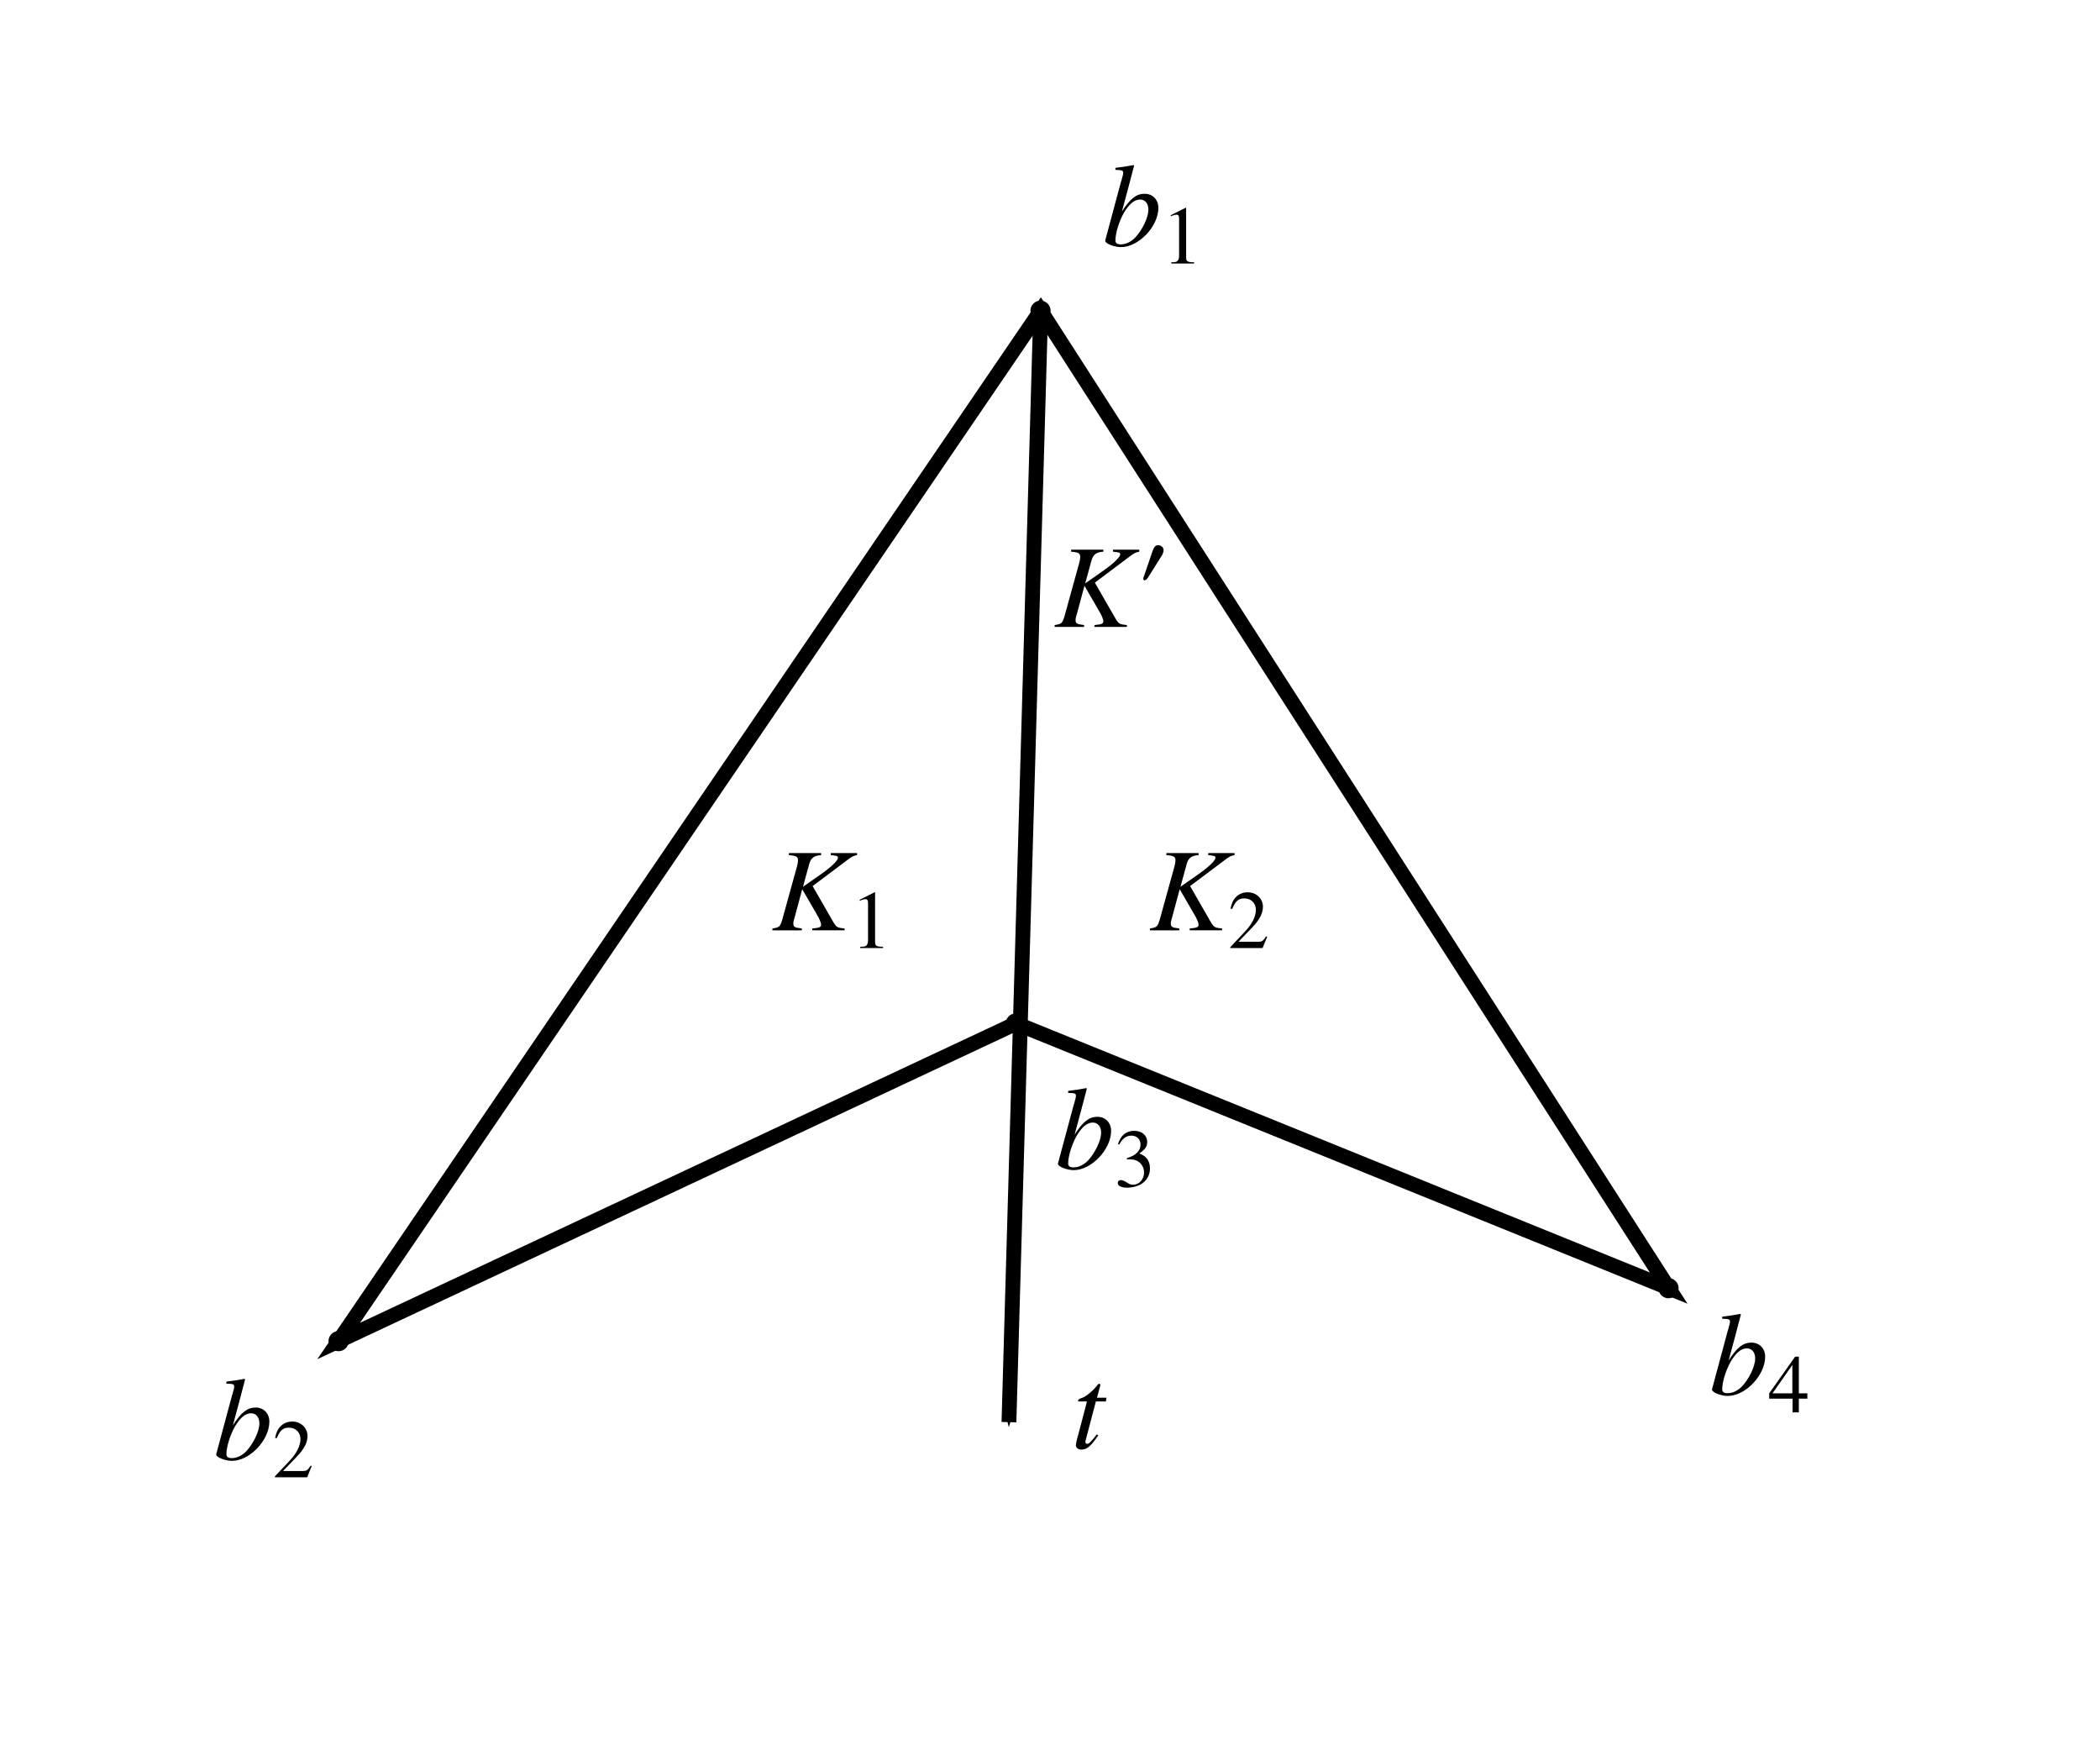 <?xml version="1.0" encoding="UTF-8" standalone="no"?>
<!-- Created with Inkscape (http://www.inkscape.org/) -->

<svg
   xmlns:ns0="http://www.iki.fi/pav/software/textext/"
   xmlns:dc="http://purl.org/dc/elements/1.1/"
   xmlns:cc="http://creativecommons.org/ns#"
   xmlns:rdf="http://www.w3.org/1999/02/22-rdf-syntax-ns#"
   xmlns:svg="http://www.w3.org/2000/svg"
   xmlns="http://www.w3.org/2000/svg"
   xmlns:xlink="http://www.w3.org/1999/xlink"
   xmlns:sodipodi="http://sodipodi.sourceforge.net/DTD/sodipodi-0.dtd"
   xmlns:inkscape="http://www.inkscape.org/namespaces/inkscape"
   width="212.598"
   height="177.165"
   id="svg2"
   version="1.1"
   inkscape:version="0.47pre4 r22446"
   sodipodi:docname="fig4.3.svg">
  <sodipodi:namedview
     id="base"
     pagecolor="#ffffff"
     bordercolor="#666666"
     borderopacity="1.0"
     inkscape:pageopacity="0.0"
     inkscape:pageshadow="2"
     inkscape:zoom="1.979899"
     inkscape:cx="86.74204"
     inkscape:cy="87.404879"
     inkscape:document-units="px"
     inkscape:current-layer="layer1"
     showgrid="false"
     units="cm"
     inkscape:window-width="1024"
     inkscape:window-height="685"
     inkscape:window-x="0"
     inkscape:window-y="30"
     inkscape:window-maximized="1">
    <inkscape:grid
       snapvisiblegridlinesonly="true"
       enabled="true"
       visible="true"
       empspacing="5"
       id="grid2818"
       type="xygrid" />
  </sodipodi:namedview>
  <defs
     id="defs4">
    <marker
       style="overflow:visible"
       id="DotM"
       refX="0.0"
       refY="0.0"
       orient="auto"
       inkscape:stockid="DotM">
      <path
         transform="scale(0.4) translate(7.4, 1)"
         style="fill-rule:evenodd;stroke:#000000;stroke-width:1.0pt;marker-start:none;marker-end:none"
         d="M -2.5,-1.0 C -2.5,1.76 -4.74,4.0 -7.5,4.0 C -10.26,4.0 -12.5,1.76 -12.5,-1.0 C -12.5,-3.76 -10.26,-6.0 -7.5,-6.0 C -4.74,-6.0 -2.5,-3.76 -2.5,-1.0 z "
         id="path3662" />
    </marker>
    <marker
       style="overflow:visible;"
       id="Arrow1Mend"
       refX="0.0"
       refY="0.0"
       orient="auto"
       inkscape:stockid="Arrow1Mend">
      <path
         transform="scale(0.4) rotate(180) translate(10,0)"
         style="fill-rule:evenodd;stroke:#000000;stroke-width:1.0pt;marker-start:none;"
         d="M 0.0,0.0 L 5.0,-5.0 L -12.5,0.0 L 5.0,5.0 L 0.0,0.0 z "
         id="path3606" />
    </marker>
    <inkscape:perspective
       id="perspective10"
       inkscape:persp3d-origin="372.04724 : 350.78739 : 1"
       inkscape:vp_z="744.09448 : 526.18109 : 1"
       inkscape:vp_y="0 : 1000 : 0"
       inkscape:vp_x="0 : 526.18109 : 1"
       sodipodi:type="inkscape:persp3d" />
  </defs>
  <g
     transform="translate(0,-875.197)"
     id="layer1"
     inkscape:groupmode="layer"
     inkscape:label="Layer 1">
    <path
       sodipodi:nodetypes="ccccc"
       transform="translate(0,875.197)"
       id="path2816"
       d="M 34.286,135.737 105.357,31.451 168.929,130.38 102.857,103.594 34.286,135.737 z"
       style="fill:none;stroke:#000000;stroke-width:1.5;stroke-linecap:butt;stroke-linejoin:miter;stroke-opacity:1;stroke-miterlimit:4;stroke-dasharray:none;marker-start:url(#DotM);marker-mid:url(#DotM)" />
    <path
       sodipodi:nodetypes="cc"
       transform="translate(0,875.197)"
       id="path2820"
       d="M 105.357,31.451 102.143,143.951"
       style="fill:none;stroke:#000000;stroke-width:1.5;stroke-linecap:butt;stroke-linejoin:miter;stroke-opacity:1;marker-end:url(#Arrow1Mend);stroke-miterlimit:4;stroke-dasharray:none" />
    <g
       id="g4429"
       ns0:preamble="/home/raghu/Desktop/Prism-JKB/sdst/package.tex"
       ns0:text="$b_{1}$"
       transform="matrix(1.2,0,0,1.2,-156.509,738.363)">
      <defs
         id="defs4431">
        <g
           id="g4433">
          <symbol
             id="textext-06edcb52-0"
             overflow="visible"
             style="overflow:visible">
            <path
               id="path4436"
               d=""
               style="stroke:none" />
          </symbol>
          <symbol
             id="textext-06edcb52-1"
             overflow="visible"
             style="overflow:visible">
            <path
               id="path4439"
               d="M 1.094,-6.406 C 1.688,-6.391 1.75,-6.359 1.75,-6.141 c 0,0.094 -0.031,0.203 -0.094,0.422 -0.016,0.078 -0.047,0.141 -0.047,0.203 l -0.031,0.062 -1.344,5 0,0.031 c 0,0.234 0.766,0.531 1.328,0.531 1.5,0 3.156,-1.75 3.156,-3.312 0,-0.688 -0.484,-1.188 -1.156,-1.188 -0.703,0 -1.219,0.406 -1.922,1.5 0.516,-1.891 0.578,-2.156 1.031,-3.875 L 2.625,-6.812 c -0.5,0.094 -0.859,0.156 -1.531,0.234 l 0,0.172 z m 2.078,2.5 c 0.422,0 0.703,0.328 0.703,0.859 0,0.656 -0.516,1.719 -1.109,2.344 -0.359,0.375 -0.797,0.578 -1.219,0.578 -0.312,0 -0.453,-0.109 -0.453,-0.328 0,-0.609 0.297,-1.578 0.703,-2.312 C 2.25,-3.531 2.688,-3.906 3.172,-3.906 z m 0,0"
               style="stroke:none" />
          </symbol>
          <symbol
             id="textext-06edcb52-2"
             overflow="visible"
             style="overflow:visible">
            <path
               id="path4442"
               d=""
               style="stroke:none" />
          </symbol>
          <symbol
             id="textext-06edcb52-3"
             overflow="visible"
             style="overflow:visible">
            <path
               id="path4445"
               d="m 2.031,-4.703 -1.25,0.625 0,0.094 c 0.078,-0.031 0.156,-0.062 0.188,-0.078 0.125,-0.047 0.234,-0.062 0.312,-0.062 0.141,0 0.203,0.094 0.203,0.312 l 0,3.172 c 0,0.219 -0.062,0.375 -0.172,0.453 -0.094,0.062 -0.203,0.078 -0.484,0.078 L 0.828,0 2.75,0 l 0,-0.109 c -0.562,0 -0.672,-0.078 -0.672,-0.406 l 0,-4.188 -0.047,0 z m 0,0"
               style="stroke:none" />
          </symbol>
        </g>
      </defs>
      <g
         id="textext-06edcb52-4">
        <g
           id="g4448"
           style="fill:#000000;fill-opacity:1">
          <use
             id="use4450"
             y="134.765"
             x="223.432"
             xlink:href="#textext-06edcb52-1"
             width="212.598"
             height="177.165" />
        </g>
        <g
           id="g4452"
           style="fill:#000000;fill-opacity:1">
          <use
             id="use4454"
             y="136.259"
             x="228.413"
             xlink:href="#textext-06edcb52-3"
             width="212.598"
             height="177.165" />
        </g>
      </g>
    </g>
    <g
       ns0:text="$b_{2}$"
       ns0:preamble="/home/raghu/Desktop/Prism-JKB/sdst/package.tex"
       transform="matrix(1.2,0,0,1.2,-246.509,861.22)"
       id="g4544">
      <defs
         id="defs4546">
        <g
           id="g4548">
          <symbol
             style="overflow:visible"
             overflow="visible"
             id="textext-aadf70a6-0">
            <path
               style="stroke:none"
               d=""
               id="path4551" />
          </symbol>
          <symbol
             style="overflow:visible"
             overflow="visible"
             id="textext-aadf70a6-1">
            <path
               style="stroke:none"
               d="M 1.094,-6.406 C 1.688,-6.391 1.75,-6.359 1.75,-6.141 c 0,0.094 -0.031,0.203 -0.094,0.422 -0.016,0.078 -0.047,0.141 -0.047,0.203 l -0.031,0.062 -1.344,5 0,0.031 c 0,0.234 0.766,0.531 1.328,0.531 1.5,0 3.156,-1.75 3.156,-3.312 0,-0.688 -0.484,-1.188 -1.156,-1.188 -0.703,0 -1.219,0.406 -1.922,1.5 0.516,-1.891 0.578,-2.156 1.031,-3.875 L 2.625,-6.812 c -0.5,0.094 -0.859,0.156 -1.531,0.234 l 0,0.172 z m 2.078,2.5 c 0.422,0 0.703,0.328 0.703,0.859 0,0.656 -0.516,1.719 -1.109,2.344 -0.359,0.375 -0.797,0.578 -1.219,0.578 -0.312,0 -0.453,-0.109 -0.453,-0.328 0,-0.609 0.297,-1.578 0.703,-2.312 C 2.25,-3.531 2.688,-3.906 3.172,-3.906 z m 0,0"
               id="path4554" />
          </symbol>
          <symbol
             style="overflow:visible"
             overflow="visible"
             id="textext-aadf70a6-2">
            <path
               style="stroke:none"
               d=""
               id="path4557" />
          </symbol>
          <symbol
             style="overflow:visible"
             overflow="visible"
             id="textext-aadf70a6-3">
            <path
               style="stroke:none"
               d="M 3.312,-0.953 3.219,-0.984 C 2.969,-0.594 2.875,-0.531 2.562,-0.531 l -1.672,0 L 2.062,-1.75 c 0.625,-0.656 0.891,-1.188 0.891,-1.734 0,-0.688 -0.562,-1.219 -1.281,-1.219 -0.391,0 -0.75,0.141 -1.016,0.422 -0.219,0.234 -0.328,0.469 -0.438,0.953 l 0.141,0.031 C 0.641,-3.969 0.891,-4.188 1.375,-4.188 c 0.578,0 0.984,0.391 0.984,0.969 0,0.547 -0.328,1.203 -0.906,1.812 l -1.25,1.328 0,0.078 2.719,0 0.391,-0.953 z m 0,0"
               id="path4560" />
          </symbol>
        </g>
      </defs>
      <g
         id="textext-aadf70a6-4">
        <g
           style="fill:#000000;fill-opacity:1"
           id="g4563">
          <use
             height="177.165"
             width="212.598"
             xlink:href="#textext-aadf70a6-1"
             x="223.432"
             y="134.765"
             id="use4565" />
        </g>
        <g
           style="fill:#000000;fill-opacity:1"
           id="g4567">
          <use
             height="177.165"
             width="212.598"
             xlink:href="#textext-aadf70a6-3"
             x="228.413"
             y="136.259"
             id="use4569" />
        </g>
      </g>
    </g>
    <g
       id="g4691"
       transform="matrix(1.2,0,0,1.2,-161.294,831.792)"
       ns0:preamble="/home/raghu/Desktop/Prism-JKB/sdst/package.tex"
       ns0:text="$b_{3}$">
      <defs
         id="defs4693">
        <g
           id="g4695">
          <symbol
             style="overflow:visible"
             id="textext-62d115cd-0"
             overflow="visible">
            <path
               id="path4698"
               d=""
               style="stroke:none" />
          </symbol>
          <symbol
             style="overflow:visible"
             id="textext-62d115cd-1"
             overflow="visible">
            <path
               id="path4701"
               d="M 1.094,-6.406 C 1.688,-6.391 1.75,-6.359 1.75,-6.141 c 0,0.094 -0.031,0.203 -0.094,0.422 -0.016,0.078 -0.047,0.141 -0.047,0.203 l -0.031,0.062 -1.344,5 0,0.031 c 0,0.234 0.766,0.531 1.328,0.531 1.5,0 3.156,-1.75 3.156,-3.312 0,-0.688 -0.484,-1.188 -1.156,-1.188 -0.703,0 -1.219,0.406 -1.922,1.5 0.516,-1.891 0.578,-2.156 1.031,-3.875 L 2.625,-6.812 c -0.5,0.094 -0.859,0.156 -1.531,0.234 l 0,0.172 z m 2.078,2.5 c 0.422,0 0.703,0.328 0.703,0.859 0,0.656 -0.516,1.719 -1.109,2.344 -0.359,0.375 -0.797,0.578 -1.219,0.578 -0.312,0 -0.453,-0.109 -0.453,-0.328 0,-0.609 0.297,-1.578 0.703,-2.312 C 2.25,-3.531 2.688,-3.906 3.172,-3.906 z m 0,0"
               style="stroke:none" />
          </symbol>
          <symbol
             style="overflow:visible"
             id="textext-62d115cd-2"
             overflow="visible">
            <path
               id="path4704"
               d=""
               style="stroke:none" />
          </symbol>
          <symbol
             style="overflow:visible"
             id="textext-62d115cd-3"
             overflow="visible">
            <path
               id="path4707"
               d="m 1.062,-2.297 c 0.422,0 0.578,0.016 0.75,0.078 0.422,0.156 0.703,0.547 0.703,1.031 0,0.578 -0.406,1.031 -0.922,1.031 -0.188,0 -0.328,-0.047 -0.578,-0.219 C 0.797,-0.5 0.688,-0.547 0.562,-0.547 c -0.156,0 -0.266,0.094 -0.266,0.25 0,0.234 0.297,0.391 0.797,0.391 0.531,0 1.078,-0.172 1.406,-0.469 0.328,-0.281 0.516,-0.688 0.516,-1.156 0,-0.344 -0.109,-0.672 -0.312,-0.891 C 2.562,-2.578 2.422,-2.656 2.125,-2.797 2.594,-3.125 2.781,-3.375 2.781,-3.75 c 0,-0.578 -0.453,-0.953 -1.094,-0.953 -0.344,0 -0.656,0.109 -0.906,0.328 C 0.578,-4.188 0.469,-4 0.312,-3.578 l 0.109,0.031 c 0.281,-0.516 0.594,-0.75 1.031,-0.75 0.453,0 0.766,0.312 0.766,0.75 0,0.25 -0.094,0.5 -0.281,0.672 -0.203,0.219 -0.391,0.312 -0.875,0.484 l 0,0.094 z m 0,0"
               style="stroke:none" />
          </symbol>
        </g>
      </defs>
      <g
         id="textext-62d115cd-4">
        <g
           id="g4710"
           style="fill:#000000;fill-opacity:1">
          <use
             height="177.165"
             width="212.598"
             id="use4712"
             y="134.765"
             x="223.432"
             xlink:href="#textext-62d115cd-1" />
        </g>
        <g
           id="g4714"
           style="fill:#000000;fill-opacity:1">
          <use
             height="177.165"
             width="212.598"
             id="use4716"
             y="136.259"
             x="228.413"
             xlink:href="#textext-62d115cd-3" />
        </g>
      </g>
    </g>
    <g
       ns0:text="$b_{4}$"
       ns0:preamble="/home/raghu/Desktop/Prism-JKB/sdst/package.tex"
       transform="matrix(1.2,0,0,1.2,-95.08,854.649)"
       id="g4870">
      <defs
         id="defs4872">
        <g
           id="g4874">
          <symbol
             style="overflow:visible"
             overflow="visible"
             id="textext-2322be6e-0">
            <path
               style="stroke:none"
               d=""
               id="path4877" />
          </symbol>
          <symbol
             style="overflow:visible"
             overflow="visible"
             id="textext-2322be6e-1">
            <path
               style="stroke:none"
               d="M 1.094,-6.406 C 1.688,-6.391 1.75,-6.359 1.75,-6.141 c 0,0.094 -0.031,0.203 -0.094,0.422 -0.016,0.078 -0.047,0.141 -0.047,0.203 l -0.031,0.062 -1.344,5 0,0.031 c 0,0.234 0.766,0.531 1.328,0.531 1.5,0 3.156,-1.75 3.156,-3.312 0,-0.688 -0.484,-1.188 -1.156,-1.188 -0.703,0 -1.219,0.406 -1.922,1.5 0.516,-1.891 0.578,-2.156 1.031,-3.875 L 2.625,-6.812 c -0.5,0.094 -0.859,0.156 -1.531,0.234 l 0,0.172 z m 2.078,2.5 c 0.422,0 0.703,0.328 0.703,0.859 0,0.656 -0.516,1.719 -1.109,2.344 -0.359,0.375 -0.797,0.578 -1.219,0.578 -0.312,0 -0.453,-0.109 -0.453,-0.328 0,-0.609 0.297,-1.578 0.703,-2.312 C 2.25,-3.531 2.688,-3.906 3.172,-3.906 z m 0,0"
               id="path4880" />
          </symbol>
          <symbol
             style="overflow:visible"
             overflow="visible"
             id="textext-2322be6e-2">
            <path
               style="stroke:none"
               d=""
               id="path4883" />
          </symbol>
          <symbol
             style="overflow:visible"
             overflow="visible"
             id="textext-2322be6e-3">
            <path
               style="stroke:none"
               d="m 3.297,-1.609 -0.719,0 0,-3.094 -0.312,0 -2.188,3.094 0,0.453 1.969,0 0,1.156 0.531,0 0,-1.156 0.719,0 0,-0.453 z m -1.266,0 -1.672,0 L 2.031,-4 l 0,2.391 z m 0,0"
               id="path4886" />
          </symbol>
        </g>
      </defs>
      <g
         id="textext-2322be6e-4">
        <g
           style="fill:#000000;fill-opacity:1"
           id="g4889">
          <use
             height="177.165"
             width="212.598"
             xlink:href="#textext-2322be6e-1"
             x="223.432"
             y="134.765"
             id="use4891" />
        </g>
        <g
           style="fill:#000000;fill-opacity:1"
           id="g4893">
          <use
             height="177.165"
             width="212.598"
             xlink:href="#textext-2322be6e-3"
             x="228.413"
             y="136.259"
             id="use4895" />
        </g>
      </g>
    </g>
    <g
       id="g5081"
       transform="matrix(1.2,0,0,1.2,-159.652,860.077)"
       ns0:preamble="/home/raghu/Desktop/Prism-JKB/sdst/package.tex"
       ns0:text="$t$">
      <defs
         id="defs5083">
        <g
           id="g5085">
          <symbol
             id="textext-49ac2b17-0"
             overflow="visible"
             style="overflow:visible">
            <path
               id="path5088"
               d=""
               style="stroke:none" />
          </symbol>
          <symbol
             id="textext-49ac2b17-1"
             overflow="visible"
             style="overflow:visible">
            <path
               id="path5091"
               d="m 2.953,-4.266 -0.797,0 0.281,-1.031 c 0,-0.016 0,-0.031 0,-0.047 0,-0.062 -0.031,-0.094 -0.078,-0.094 -0.062,0 -0.094,0 -0.141,0.078 C 1.828,-4.844 1.203,-4.344 0.891,-4.25 0.641,-4.172 0.562,-4.109 0.562,-4 c 0,0 0,0.016 0.016,0.047 l 0.734,0 -0.719,2.75 C 0.578,-1.109 0.562,-1.094 0.531,-1 0.453,-0.703 0.375,-0.344 0.375,-0.266 c 0,0.219 0.203,0.375 0.469,0.375 0.469,0 0.797,-0.281 1.422,-1.203 l -0.125,-0.078 c -0.5,0.641 -0.656,0.797 -0.812,0.797 -0.094,0 -0.156,-0.078 -0.156,-0.203 0,-0.016 0,-0.016 0.016,-0.047 l 0.875,-3.328 0.844,0 0.047,-0.312 z m 0,0"
               style="stroke:none" />
          </symbol>
        </g>
      </defs>
      <g
         id="textext-49ac2b17-2">
        <g
           id="g5094"
           style="fill:#000000;fill-opacity:1">
          <use
             id="use5096"
             y="134.765"
             x="223.432"
             xlink:href="#textext-49ac2b17-1"
             width="212.598"
             height="177.165" />
        </g>
      </g>
    </g>
    <g
       id="g5565"
       transform="matrix(1.2,0,0,1.2,-190.294,807.649)"
       ns0:preamble="/home/raghu/Desktop/Prism-JKB/sdst/package.tex"
       ns0:text="$K_{1}$">
      <defs
         id="defs5567">
        <g
           id="g5569">
          <symbol
             id="textext-8a70e4e2-0"
             overflow="visible"
             style="overflow:visible">
            <path
               id="path5572"
               d=""
               style="stroke:none" />
          </symbol>
          <symbol
             id="textext-8a70e4e2-1"
             overflow="visible"
             style="overflow:visible">
            <path
               id="path5575"
               d="m 7.203,-6.516 -2.219,0 0,0.172 c 0.125,0 0.234,0.031 0.266,0.031 0.25,0.016 0.344,0.078 0.344,0.188 0,0.234 -0.547,0.766 -1.438,1.391 l -1.516,1.062 0.531,-1.938 c 0.141,-0.5 0.422,-0.703 1,-0.734 l 0,-0.172 -2.719,0 0,0.172 c 0.625,0.047 0.766,0.141 0.766,0.422 0,0.141 -0.031,0.375 -0.109,0.625 l -1.219,4.406 C 0.703,-0.297 0.656,-0.25 0.062,-0.156 l 0,0.156 2.484,0 0,-0.156 c -0.641,-0.078 -0.719,-0.141 -0.719,-0.438 0,-0.109 0.016,-0.188 0.078,-0.391 l 0.062,-0.219 0.609,-2.266 1.203,2.078 c 0.25,0.406 0.391,0.75 0.391,0.938 0,0.156 -0.141,0.234 -0.469,0.266 -0.047,0 -0.156,0.016 -0.281,0.031 l 0,0.156 2.734,0 0,-0.156 C 5.531,-0.219 5.469,-0.25 5.188,-0.719 l -1.734,-3.016 3,-2.25 c 0.281,-0.219 0.5,-0.328 0.75,-0.359 l 0,-0.172 z m 0,0"
               style="stroke:none" />
          </symbol>
          <symbol
             id="textext-8a70e4e2-2"
             overflow="visible"
             style="overflow:visible">
            <path
               id="path5578"
               d=""
               style="stroke:none" />
          </symbol>
          <symbol
             id="textext-8a70e4e2-3"
             overflow="visible"
             style="overflow:visible">
            <path
               id="path5581"
               d="m 2.031,-4.703 -1.25,0.625 0,0.094 c 0.078,-0.031 0.156,-0.062 0.188,-0.078 0.125,-0.047 0.234,-0.062 0.312,-0.062 0.141,0 0.203,0.094 0.203,0.312 l 0,3.172 c 0,0.219 -0.062,0.375 -0.172,0.453 -0.094,0.062 -0.203,0.078 -0.484,0.078 L 0.828,0 2.75,0 l 0,-0.109 c -0.562,0 -0.672,-0.078 -0.672,-0.406 l 0,-4.188 -0.047,0 z m 0,0"
               style="stroke:none" />
          </symbol>
        </g>
      </defs>
      <g
         id="textext-8a70e4e2-4">
        <g
           id="g5584"
           style="fill:#000000;fill-opacity:1">
          <use
             id="use5586"
             y="134.765"
             x="223.681"
             xlink:href="#textext-8a70e4e2-1"
             width="212.598"
             height="177.165" />
        </g>
        <g
           id="g5588"
           style="fill:#000000;fill-opacity:1">
          <use
             id="use5590"
             y="136.259"
             x="230.326"
             xlink:href="#textext-8a70e4e2-3"
             width="212.598"
             height="177.165" />
        </g>
      </g>
    </g>
    <g
       ns0:text="$K_{2}$"
       ns0:preamble="/home/raghu/Desktop/Prism-JKB/sdst/package.tex"
       transform="matrix(1.2,0,0,1.2,-152.08,807.649)"
       id="g5860">
      <defs
         id="defs5862">
        <g
           id="g5864">
          <symbol
             style="overflow:visible"
             overflow="visible"
             id="textext-1cc5bb1b-0">
            <path
               style="stroke:none"
               d=""
               id="path5867" />
          </symbol>
          <symbol
             style="overflow:visible"
             overflow="visible"
             id="textext-1cc5bb1b-1">
            <path
               style="stroke:none"
               d="m 7.203,-6.516 -2.219,0 0,0.172 c 0.125,0 0.234,0.031 0.266,0.031 0.25,0.016 0.344,0.078 0.344,0.188 0,0.234 -0.547,0.766 -1.438,1.391 l -1.516,1.062 0.531,-1.938 c 0.141,-0.5 0.422,-0.703 1,-0.734 l 0,-0.172 -2.719,0 0,0.172 c 0.625,0.047 0.766,0.141 0.766,0.422 0,0.141 -0.031,0.375 -0.109,0.625 l -1.219,4.406 C 0.703,-0.297 0.656,-0.25 0.062,-0.156 l 0,0.156 2.484,0 0,-0.156 c -0.641,-0.078 -0.719,-0.141 -0.719,-0.438 0,-0.109 0.016,-0.188 0.078,-0.391 l 0.062,-0.219 0.609,-2.266 1.203,2.078 c 0.25,0.406 0.391,0.75 0.391,0.938 0,0.156 -0.141,0.234 -0.469,0.266 -0.047,0 -0.156,0.016 -0.281,0.031 l 0,0.156 2.734,0 0,-0.156 C 5.531,-0.219 5.469,-0.25 5.188,-0.719 l -1.734,-3.016 3,-2.25 c 0.281,-0.219 0.5,-0.328 0.75,-0.359 l 0,-0.172 z m 0,0"
               id="path5870" />
          </symbol>
          <symbol
             style="overflow:visible"
             overflow="visible"
             id="textext-1cc5bb1b-2">
            <path
               style="stroke:none"
               d=""
               id="path5873" />
          </symbol>
          <symbol
             style="overflow:visible"
             overflow="visible"
             id="textext-1cc5bb1b-3">
            <path
               style="stroke:none"
               d="M 3.312,-0.953 3.219,-0.984 C 2.969,-0.594 2.875,-0.531 2.562,-0.531 l -1.672,0 L 2.062,-1.75 c 0.625,-0.656 0.891,-1.188 0.891,-1.734 0,-0.688 -0.562,-1.219 -1.281,-1.219 -0.391,0 -0.75,0.141 -1.016,0.422 -0.219,0.234 -0.328,0.469 -0.438,0.953 l 0.141,0.031 C 0.641,-3.969 0.891,-4.188 1.375,-4.188 c 0.578,0 0.984,0.391 0.984,0.969 0,0.547 -0.328,1.203 -0.906,1.812 l -1.25,1.328 0,0.078 2.719,0 0.391,-0.953 z m 0,0"
               id="path5876" />
          </symbol>
        </g>
      </defs>
      <g
         id="textext-1cc5bb1b-4">
        <g
           style="fill:#000000;fill-opacity:1"
           id="g5879">
          <use
             height="177.165"
             width="212.598"
             xlink:href="#textext-1cc5bb1b-1"
             x="223.681"
             y="134.765"
             id="use5881" />
        </g>
        <g
           style="fill:#000000;fill-opacity:1"
           id="g5883">
          <use
             height="177.165"
             width="212.598"
             xlink:href="#textext-1cc5bb1b-3"
             x="230.326"
             y="136.259"
             id="use5885" />
        </g>
      </g>
    </g>
    <g
       id="g3060"
       transform="matrix(1.2,0,0,1.2,-161.723,776.935)"
       ns0:preamble="/home/raghu/Desktop/Prism-JKB/sdst/package.tex"
       ns0:text="$K\'$">
      <defs
         id="defs3062">
        <g
           id="g3064">
          <symbol
             id="textext-4963cb78-0"
             overflow="visible">
            <path
               id="path3067"
               d=""
               style="stroke:none;" />
          </symbol>
          <symbol
             id="textext-4963cb78-1"
             overflow="visible">
            <path
               id="path3070"
               d="M 7.203 -6.516 L 4.984 -6.516 L 4.984 -6.344 C 5.109 -6.344 5.219 -6.312 5.25 -6.312 C 5.5 -6.297 5.594 -6.234 5.594 -6.125 C 5.594 -5.891 5.047 -5.359 4.156 -4.734 L 2.641 -3.672 L 3.172 -5.609 C 3.312 -6.109 3.594 -6.312 4.172 -6.344 L 4.172 -6.516 L 1.453 -6.516 L 1.453 -6.344 C 2.078 -6.297 2.219 -6.203 2.219 -5.922 C 2.219 -5.781 2.188 -5.547 2.109 -5.297 L 0.891 -0.891 C 0.703 -0.297 0.656 -0.25 0.062 -0.156 L 0.062 0 L 2.547 0 L 2.547 -0.156 C 1.906 -0.234 1.828 -0.297 1.828 -0.594 C 1.828 -0.703 1.844 -0.781 1.906 -0.984 L 1.969 -1.203 L 2.578 -3.469 L 3.781 -1.391 C 4.031 -0.984 4.172 -0.641 4.172 -0.453 C 4.172 -0.297 4.031 -0.219 3.703 -0.188 C 3.656 -0.188 3.547 -0.172 3.422 -0.156 L 3.422 0 L 6.156 0 L 6.156 -0.156 C 5.531 -0.219 5.469 -0.25 5.188 -0.719 L 3.453 -3.734 L 6.453 -5.984 C 6.734 -6.203 6.953 -6.312 7.203 -6.344 L 7.203 -6.516 Z M 7.203 -6.516 "
               style="stroke:none;" />
          </symbol>
          <symbol
             id="textext-4963cb78-2"
             overflow="visible">
            <path
               id="path3073"
               d=""
               style="stroke:none;" />
          </symbol>
          <symbol
             id="textext-4963cb78-3"
             overflow="visible">
            <path
               id="path3076"
               d="M 2.062 -2.859 C 2.062 -3.109 1.812 -3.281 1.594 -3.281 C 1.344 -3.281 1.219 -3.031 1.141 -2.812 L 0.422 -0.703 C 0.391 -0.641 0.344 -0.516 0.344 -0.453 C 0.344 -0.391 0.391 -0.312 0.453 -0.312 C 0.562 -0.312 0.688 -0.453 0.734 -0.531 L 1.875 -2.344 C 1.969 -2.484 2.062 -2.688 2.062 -2.859 Z M 2.062 -2.859 "
               style="stroke:none;" />
          </symbol>
        </g>
      </defs>
      <g
         id="textext-4963cb78-4">
        <g
           id="g3079"
           style="fill:rgb(0%,0%,0%);fill-opacity:1;">
          <use
             id="use3081"
             y="134.765"
             x="223.681"
             xlink:href="#textext-4963cb78-1" />
        </g>
        <g
           id="g3083"
           style="fill:rgb(0%,0%,0%);fill-opacity:1;">
          <use
             id="use3085"
             y="131.148"
             x="230.874"
             xlink:href="#textext-4963cb78-3" />
        </g>
      </g>
    </g>
  </g>
</svg>
